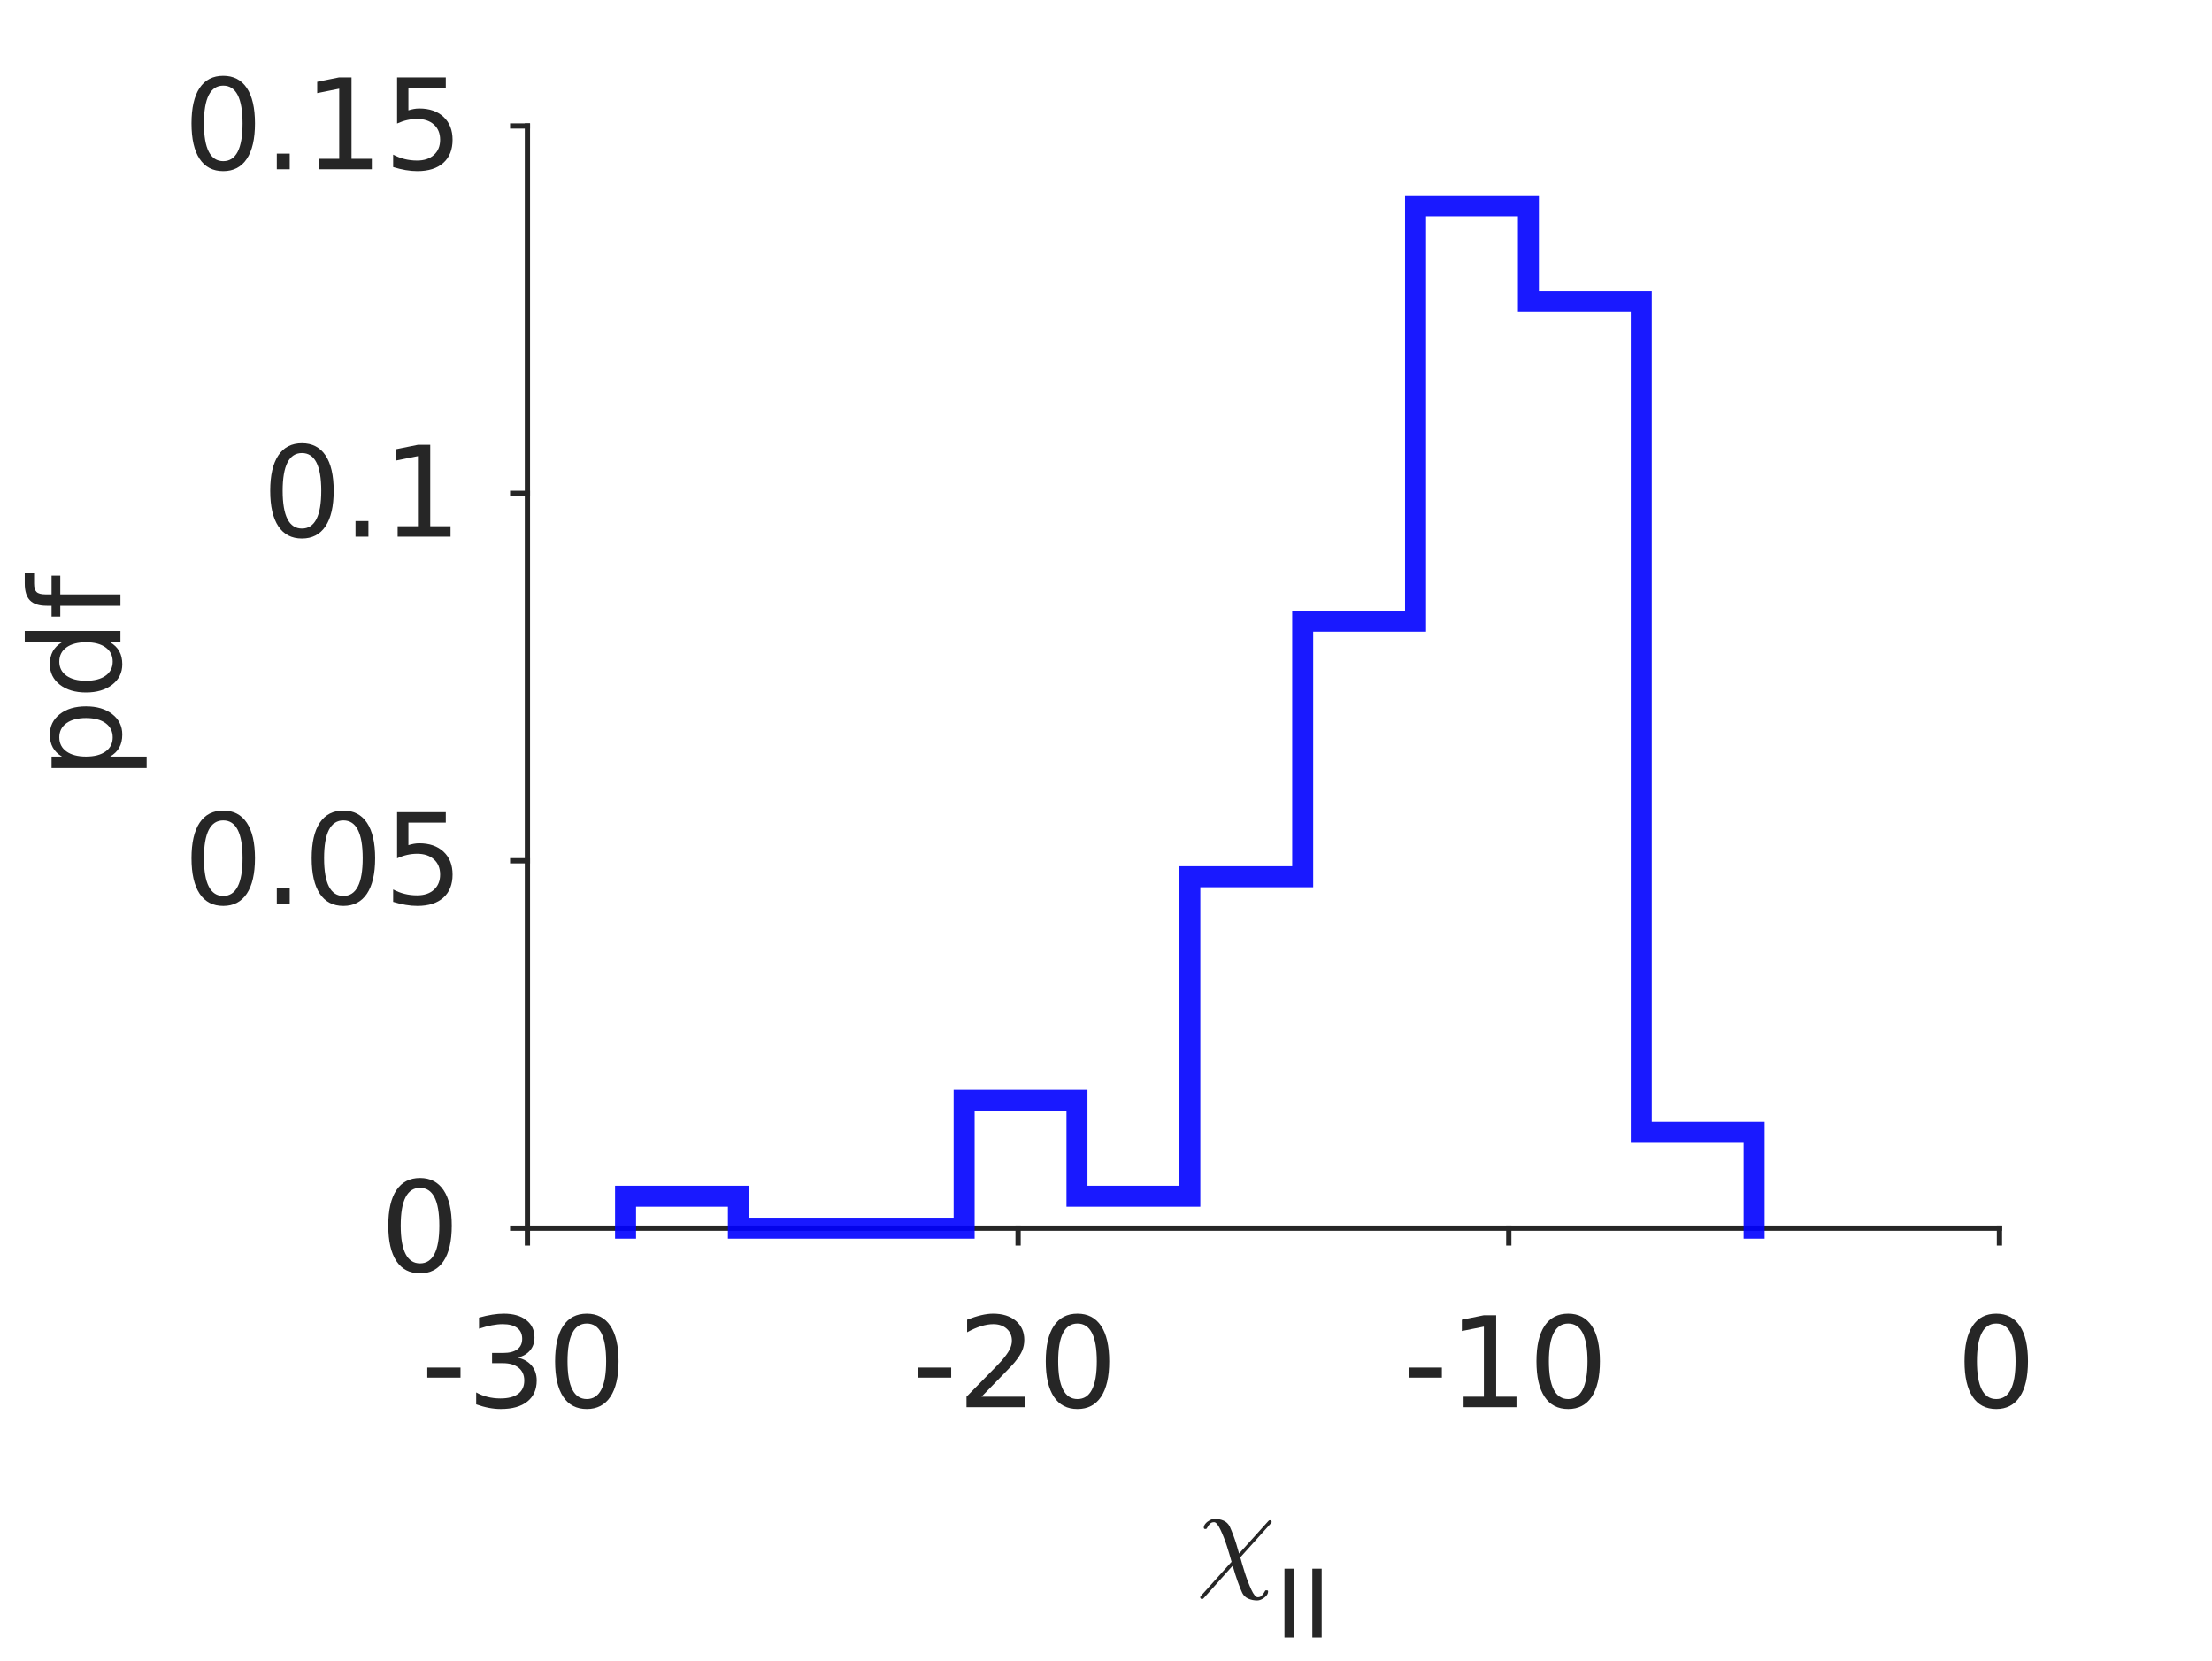 <?xml version="1.0"?>
<!DOCTYPE svg PUBLIC '-//W3C//DTD SVG 1.0//EN'
          'http://www.w3.org/TR/2001/REC-SVG-20010904/DTD/svg10.dtd'>
<svg xmlns:xlink="http://www.w3.org/1999/xlink" style="fill-opacity:1; color-rendering:auto; color-interpolation:auto; stroke:black; text-rendering:auto; stroke-linecap:square; stroke-miterlimit:10; stroke-opacity:1; shape-rendering:auto; fill:black; stroke-dasharray:none; font-weight:normal; stroke-width:1; font-family:'Dialog'; font-style:normal; stroke-linejoin:miter; font-size:12px; stroke-dashoffset:0; image-rendering:auto;" width="281" height="211" xmlns="http://www.w3.org/2000/svg"
><rect width="100%" height="100%" fill="#808080" stroke="none"/><!--Generated by the Batik Graphics2D SVG Generator--><defs id="genericDefs"
  /><g
  ><defs id="defs1"
    ><clipPath clipPathUnits="userSpaceOnUse" id="clipPath1"
      ><path d="M0 0 L281 0 L281 211 L0 211 L0 0 Z"
      /></clipPath
    ></defs
    ><g style="fill:white; stroke:white;"
    ><rect x="0" y="0" width="281" style="clip-path:url(#clipPath1); stroke:none;" height="211"
    /></g
    ><g style="fill:white; text-rendering:optimizeSpeed; color-rendering:optimizeSpeed; image-rendering:optimizeSpeed; shape-rendering:crispEdges; color-interpolation:sRGB; stroke:white;"
    ><rect x="0" width="281" height="211" y="0" style="stroke:none;"
      /><path style="stroke:none;" d="M67 156 L254 156 L254 16 L67 16 Z"
    /></g
    ><g style="fill:rgb(38,38,38); text-rendering:geometricPrecision; color-rendering:optimizeQuality; image-rendering:optimizeQuality; stroke-linejoin:round; color-interpolation:linearRGB; stroke:rgb(38,38,38); stroke-width:0.667;"
    ><line y2="156" style="fill:none;" x1="67" x2="254" y1="156"
      /><line y2="157.87" style="fill:none;" x1="67" x2="67" y1="156"
      /><line y2="157.87" style="fill:none;" x1="129.333" x2="129.333" y1="156"
      /><line y2="157.87" style="fill:none;" x1="191.667" x2="191.667" y1="156"
      /><line y2="157.87" style="fill:none;" x1="254" x2="254" y1="156"
    /></g
    ><g transform="translate(67,163.736)" style="font-size:16px; fill:rgb(38,38,38); text-rendering:geometricPrecision; color-rendering:optimizeQuality; image-rendering:optimizeQuality; font-family:'SansSerif'; color-interpolation:linearRGB; stroke:rgb(38,38,38);"
    ><path style="stroke:none;" d="M-12.719 9.969 L-8.5 9.969 L-8.5 11.25 L-12.719 11.25 L-12.719 9.969 ZM-1.227 8.703 Q-0.102 8.953 0.539 9.719 Q1.18 10.484 1.18 11.609 Q1.18 13.328 -0.008 14.281 Q-1.195 15.234 -3.383 15.234 Q-4.117 15.234 -4.898 15.086 Q-5.68 14.938 -6.508 14.641 L-6.508 13.125 Q-5.852 13.5 -5.07 13.695 Q-4.289 13.891 -3.43 13.891 Q-1.945 13.891 -1.172 13.305 Q-0.398 12.719 -0.398 11.609 Q-0.398 10.578 -1.117 9.992 Q-1.836 9.406 -3.133 9.406 L-4.492 9.406 L-4.492 8.109 L-3.07 8.109 Q-1.898 8.109 -1.281 7.648 Q-0.664 7.188 -0.664 6.312 Q-0.664 5.406 -1.305 4.93 Q-1.945 4.453 -3.133 4.453 Q-3.773 4.453 -4.516 4.594 Q-5.258 4.734 -6.148 5.031 L-6.148 3.625 Q-5.258 3.375 -4.469 3.25 Q-3.68 3.125 -2.992 3.125 Q-1.195 3.125 -0.148 3.938 Q0.898 4.75 0.898 6.141 Q0.898 7.109 0.344 7.781 Q-0.211 8.453 -1.227 8.703 ZM7.547 4.375 Q6.328 4.375 5.711 5.57 Q5.094 6.766 5.094 9.172 Q5.094 11.578 5.711 12.773 Q6.328 13.969 7.547 13.969 Q8.766 13.969 9.383 12.773 Q10 11.578 10 9.172 Q10 6.766 9.383 5.57 Q8.766 4.375 7.547 4.375 ZM7.547 3.125 Q9.5 3.125 10.539 4.672 Q11.578 6.219 11.578 9.172 Q11.578 12.125 10.539 13.68 Q9.5 15.234 7.547 15.234 Q5.578 15.234 4.547 13.68 Q3.516 12.125 3.516 9.172 Q3.516 6.219 4.547 4.672 Q5.578 3.125 7.547 3.125 Z"
    /></g
    ><g transform="translate(129.333,163.736)" style="font-size:16px; fill:rgb(38,38,38); text-rendering:geometricPrecision; color-rendering:optimizeQuality; image-rendering:optimizeQuality; font-family:'SansSerif'; color-interpolation:linearRGB; stroke:rgb(38,38,38);"
    ><path style="stroke:none;" d="M-12.719 9.969 L-8.5 9.969 L-8.5 11.25 L-12.719 11.25 L-12.719 9.969 ZM-4.648 13.672 L0.852 13.672 L0.852 15 L-6.555 15 L-6.555 13.672 Q-5.648 12.734 -4.102 11.172 Q-2.555 9.609 -2.148 9.156 Q-1.398 8.297 -1.094 7.711 Q-0.789 7.125 -0.789 6.547 Q-0.789 5.625 -1.445 5.039 Q-2.102 4.453 -3.148 4.453 Q-3.883 4.453 -4.711 4.711 Q-5.539 4.969 -6.477 5.484 L-6.477 3.891 Q-5.523 3.516 -4.695 3.32 Q-3.867 3.125 -3.18 3.125 Q-1.367 3.125 -0.289 4.031 Q0.789 4.938 0.789 6.453 Q0.789 7.172 0.523 7.812 Q0.258 8.453 -0.461 9.328 Q-0.648 9.562 -1.695 10.641 Q-2.742 11.719 -4.648 13.672 ZM7.547 4.375 Q6.328 4.375 5.711 5.57 Q5.094 6.766 5.094 9.172 Q5.094 11.578 5.711 12.773 Q6.328 13.969 7.547 13.969 Q8.766 13.969 9.383 12.773 Q10 11.578 10 9.172 Q10 6.766 9.383 5.57 Q8.766 4.375 7.547 4.375 ZM7.547 3.125 Q9.5 3.125 10.539 4.672 Q11.578 6.219 11.578 9.172 Q11.578 12.125 10.539 13.68 Q9.5 15.234 7.547 15.234 Q5.578 15.234 4.547 13.68 Q3.516 12.125 3.516 9.172 Q3.516 6.219 4.547 4.672 Q5.578 3.125 7.547 3.125 Z"
    /></g
    ><g transform="translate(191.667,163.736)" style="font-size:16px; fill:rgb(38,38,38); text-rendering:geometricPrecision; color-rendering:optimizeQuality; image-rendering:optimizeQuality; font-family:'SansSerif'; color-interpolation:linearRGB; stroke:rgb(38,38,38);"
    ><path style="stroke:none;" d="M-12.719 9.969 L-8.5 9.969 L-8.5 11.25 L-12.719 11.25 L-12.719 9.969 ZM-5.742 13.672 L-3.164 13.672 L-3.164 4.766 L-5.961 5.328 L-5.961 3.891 L-3.18 3.328 L-1.602 3.328 L-1.602 13.672 L0.977 13.672 L0.977 15 L-5.742 15 L-5.742 13.672 ZM7.547 4.375 Q6.328 4.375 5.711 5.57 Q5.094 6.766 5.094 9.172 Q5.094 11.578 5.711 12.773 Q6.328 13.969 7.547 13.969 Q8.766 13.969 9.383 12.773 Q10 11.578 10 9.172 Q10 6.766 9.383 5.57 Q8.766 4.375 7.547 4.375 ZM7.547 3.125 Q9.5 3.125 10.539 4.672 Q11.578 6.219 11.578 9.172 Q11.578 12.125 10.539 13.68 Q9.5 15.234 7.547 15.234 Q5.578 15.234 4.547 13.68 Q3.516 12.125 3.516 9.172 Q3.516 6.219 4.547 4.672 Q5.578 3.125 7.547 3.125 Z"
    /></g
    ><g transform="translate(254,163.736)" style="font-size:16px; fill:rgb(38,38,38); text-rendering:geometricPrecision; color-rendering:optimizeQuality; image-rendering:optimizeQuality; font-family:'SansSerif'; color-interpolation:linearRGB; stroke:rgb(38,38,38);"
    ><path style="stroke:none;" d="M-0.406 4.375 Q-1.625 4.375 -2.242 5.57 Q-2.859 6.766 -2.859 9.172 Q-2.859 11.578 -2.242 12.773 Q-1.625 13.969 -0.406 13.969 Q0.812 13.969 1.43 12.773 Q2.047 11.578 2.047 9.172 Q2.047 6.766 1.43 5.57 Q0.812 4.375 -0.406 4.375 ZM-0.406 3.125 Q1.547 3.125 2.586 4.672 Q3.625 6.219 3.625 9.172 Q3.625 12.125 2.586 13.68 Q1.547 15.234 -0.406 15.234 Q-2.375 15.234 -3.406 13.68 Q-4.438 12.125 -4.438 9.172 Q-4.438 6.219 -3.406 4.672 Q-2.375 3.125 -0.406 3.125 Z"
    /></g
    ><g transform="translate(152,200)" style="font-size:16px; fill:rgb(38,38,38); text-rendering:geometricPrecision; color-rendering:optimizeQuality; image-rendering:optimizeQuality; font-family:'mwb_cmmi10'; color-interpolation:linearRGB; stroke:rgb(38,38,38);"
    ><path style="stroke:none;" d="M0.688 3.109 Q0.609 3.109 0.539 3.039 Q0.469 2.969 0.469 2.906 Q0.469 2.797 0.531 2.734 L4.453 -1.625 Q4.188 -2.594 3.852 -3.641 Q3.516 -4.688 3.055 -5.672 Q2.594 -6.656 2.234 -6.656 Q1.922 -6.656 1.742 -6.484 Q1.562 -6.312 1.422 -6.062 Q1.281 -5.812 1.234 -5.797 L1.047 -5.797 Q1 -5.797 0.961 -5.852 Q0.922 -5.906 0.922 -5.953 Q0.922 -6.219 1.141 -6.477 Q1.359 -6.734 1.688 -6.906 Q2.016 -7.078 2.297 -7.078 Q2.922 -7.078 3.438 -6.852 Q3.953 -6.625 4.219 -6.109 Q4.438 -5.625 4.648 -5.07 Q4.859 -4.516 5.055 -3.883 Q5.25 -3.25 5.406 -2.672 L9.125 -6.797 Q9.203 -6.906 9.312 -6.906 Q9.406 -6.906 9.477 -6.844 Q9.547 -6.781 9.547 -6.688 Q9.547 -6.594 9.469 -6.531 L5.562 -2.188 Q5.75 -1.469 6.125 -0.281 Q6.5 0.906 6.953 1.891 Q7.406 2.875 7.781 2.875 Q8.078 2.875 8.266 2.695 Q8.453 2.516 8.594 2.266 Q8.734 2.016 8.766 2 L8.969 2 Q9.094 2 9.094 2.156 Q9.094 2.562 8.617 2.922 Q8.141 3.281 7.719 3.281 Q7.094 3.281 6.578 3.055 Q6.062 2.828 5.812 2.328 Q5.219 1.062 4.594 -1.125 L0.891 3.016 Q0.812 3.109 0.688 3.109 Z"
    /></g
    ><g transform="translate(162,208)" style="fill:rgb(38,38,38); text-rendering:geometricPrecision; color-rendering:optimizeQuality; image-rendering:optimizeQuality; font-family:'SansSerif'; color-interpolation:linearRGB; stroke:rgb(38,38,38);"
    ><path style="stroke:none;" d="M1.172 -8.75 L2.359 -8.75 L2.359 0 L1.172 0 L1.172 -8.75 ZM4.711 -8.75 L5.898 -8.75 L5.898 0 L4.711 0 L4.711 -8.75 Z"
    /></g
    ><g style="fill:rgb(38,38,38); text-rendering:geometricPrecision; color-rendering:optimizeQuality; image-rendering:optimizeQuality; stroke-linejoin:round; color-interpolation:linearRGB; stroke:rgb(38,38,38); stroke-width:0.667;"
    ><line y2="16" style="fill:none;" x1="67" x2="67" y1="156"
      /><line y2="156" style="fill:none;" x1="67" x2="65.13" y1="156"
      /><line y2="109.333" style="fill:none;" x1="67" x2="65.13" y1="109.333"
      /><line y2="62.667" style="fill:none;" x1="67" x2="65.13" y1="62.667"
      /><line y2="16" style="fill:none;" x1="67" x2="65.13" y1="16"
    /></g
    ><g transform="translate(59.264,156)" style="font-size:16px; fill:rgb(38,38,38); text-rendering:geometricPrecision; color-rendering:optimizeQuality; image-rendering:optimizeQuality; font-family:'SansSerif'; color-interpolation:linearRGB; stroke:rgb(38,38,38);"
    ><path style="stroke:none;" d="M-5.906 -5.125 Q-7.125 -5.125 -7.742 -3.93 Q-8.359 -2.734 -8.359 -0.328 Q-8.359 2.078 -7.742 3.273 Q-7.125 4.469 -5.906 4.469 Q-4.688 4.469 -4.07 3.273 Q-3.453 2.078 -3.453 -0.328 Q-3.453 -2.734 -4.07 -3.93 Q-4.688 -5.125 -5.906 -5.125 ZM-5.906 -6.375 Q-3.953 -6.375 -2.914 -4.828 Q-1.875 -3.281 -1.875 -0.328 Q-1.875 2.625 -2.914 4.18 Q-3.953 5.734 -5.906 5.734 Q-7.875 5.734 -8.906 4.18 Q-9.938 2.625 -9.938 -0.328 Q-9.938 -3.281 -8.906 -4.828 Q-7.875 -6.375 -5.906 -6.375 Z"
    /></g
    ><g transform="translate(59.264,109.333)" style="font-size:16px; fill:rgb(38,38,38); text-rendering:geometricPrecision; color-rendering:optimizeQuality; image-rendering:optimizeQuality; font-family:'SansSerif'; color-interpolation:linearRGB; stroke:rgb(38,38,38);"
    ><path style="stroke:none;" d="M-30.906 -5.125 Q-32.125 -5.125 -32.742 -3.93 Q-33.359 -2.734 -33.359 -0.328 Q-33.359 2.078 -32.742 3.273 Q-32.125 4.469 -30.906 4.469 Q-29.688 4.469 -29.07 3.273 Q-28.453 2.078 -28.453 -0.328 Q-28.453 -2.734 -29.07 -3.93 Q-29.688 -5.125 -30.906 -5.125 ZM-30.906 -6.375 Q-28.953 -6.375 -27.914 -4.828 Q-26.875 -3.281 -26.875 -0.328 Q-26.875 2.625 -27.914 4.18 Q-28.953 5.734 -30.906 5.734 Q-32.875 5.734 -33.906 4.18 Q-34.938 2.625 -34.938 -0.328 Q-34.938 -3.281 -33.906 -4.828 Q-32.875 -6.375 -30.906 -6.375 ZM-24.102 3.516 L-22.461 3.516 L-22.461 5.5 L-24.102 5.5 L-24.102 3.516 ZM-15.641 -5.125 Q-16.859 -5.125 -17.477 -3.93 Q-18.094 -2.734 -18.094 -0.328 Q-18.094 2.078 -17.477 3.273 Q-16.859 4.469 -15.641 4.469 Q-14.422 4.469 -13.805 3.273 Q-13.188 2.078 -13.188 -0.328 Q-13.188 -2.734 -13.805 -3.93 Q-14.422 -5.125 -15.641 -5.125 ZM-15.641 -6.375 Q-13.688 -6.375 -12.648 -4.828 Q-11.609 -3.281 -11.609 -0.328 Q-11.609 2.625 -12.648 4.18 Q-13.688 5.734 -15.641 5.734 Q-17.609 5.734 -18.641 4.18 Q-19.672 2.625 -19.672 -0.328 Q-19.672 -3.281 -18.641 -4.828 Q-17.609 -6.375 -15.641 -6.375 ZM-8.82 -6.172 L-2.633 -6.172 L-2.633 -4.844 L-7.383 -4.844 L-7.383 -1.984 Q-7.039 -2.094 -6.695 -2.156 Q-6.352 -2.219 -6.008 -2.219 Q-4.055 -2.219 -2.914 -1.148 Q-1.773 -0.078 -1.773 1.75 Q-1.773 3.641 -2.945 4.688 Q-4.117 5.734 -6.242 5.734 Q-6.977 5.734 -7.742 5.602 Q-8.508 5.469 -9.32 5.219 L-9.32 3.641 Q-8.617 4.016 -7.867 4.203 Q-7.117 4.391 -6.273 4.391 Q-4.93 4.391 -4.141 3.68 Q-3.352 2.969 -3.352 1.75 Q-3.352 0.531 -4.141 -0.18 Q-4.93 -0.891 -6.273 -0.891 Q-6.914 -0.891 -7.539 -0.75 Q-8.164 -0.609 -8.82 -0.312 L-8.82 -6.172 Z"
    /></g
    ><g transform="translate(59.264,62.667)" style="font-size:16px; fill:rgb(38,38,38); text-rendering:geometricPrecision; color-rendering:optimizeQuality; image-rendering:optimizeQuality; font-family:'SansSerif'; color-interpolation:linearRGB; stroke:rgb(38,38,38);"
    ><path style="stroke:none;" d="M-20.906 -5.125 Q-22.125 -5.125 -22.742 -3.93 Q-23.359 -2.734 -23.359 -0.328 Q-23.359 2.078 -22.742 3.273 Q-22.125 4.469 -20.906 4.469 Q-19.688 4.469 -19.07 3.273 Q-18.453 2.078 -18.453 -0.328 Q-18.453 -2.734 -19.07 -3.93 Q-19.688 -5.125 -20.906 -5.125 ZM-20.906 -6.375 Q-18.953 -6.375 -17.914 -4.828 Q-16.875 -3.281 -16.875 -0.328 Q-16.875 2.625 -17.914 4.18 Q-18.953 5.734 -20.906 5.734 Q-22.875 5.734 -23.906 4.18 Q-24.938 2.625 -24.938 -0.328 Q-24.938 -3.281 -23.906 -4.828 Q-22.875 -6.375 -20.906 -6.375 ZM-14.102 3.516 L-12.461 3.516 L-12.461 5.5 L-14.102 5.5 L-14.102 3.516 ZM-8.75 4.172 L-6.172 4.172 L-6.172 -4.734 L-8.969 -4.172 L-8.969 -5.609 L-6.188 -6.172 L-4.609 -6.172 L-4.609 4.172 L-2.031 4.172 L-2.031 5.5 L-8.75 5.5 L-8.75 4.172 Z"
    /></g
    ><g transform="translate(59.264,16)" style="font-size:16px; fill:rgb(38,38,38); text-rendering:geometricPrecision; color-rendering:optimizeQuality; image-rendering:optimizeQuality; font-family:'SansSerif'; color-interpolation:linearRGB; stroke:rgb(38,38,38);"
    ><path style="stroke:none;" d="M-30.906 -5.125 Q-32.125 -5.125 -32.742 -3.93 Q-33.359 -2.734 -33.359 -0.328 Q-33.359 2.078 -32.742 3.273 Q-32.125 4.469 -30.906 4.469 Q-29.688 4.469 -29.07 3.273 Q-28.453 2.078 -28.453 -0.328 Q-28.453 -2.734 -29.07 -3.93 Q-29.688 -5.125 -30.906 -5.125 ZM-30.906 -6.375 Q-28.953 -6.375 -27.914 -4.828 Q-26.875 -3.281 -26.875 -0.328 Q-26.875 2.625 -27.914 4.18 Q-28.953 5.734 -30.906 5.734 Q-32.875 5.734 -33.906 4.18 Q-34.938 2.625 -34.938 -0.328 Q-34.938 -3.281 -33.906 -4.828 Q-32.875 -6.375 -30.906 -6.375 ZM-24.102 3.516 L-22.461 3.516 L-22.461 5.5 L-24.102 5.5 L-24.102 3.516 ZM-18.75 4.172 L-16.172 4.172 L-16.172 -4.734 L-18.969 -4.172 L-18.969 -5.609 L-16.188 -6.172 L-14.609 -6.172 L-14.609 4.172 L-12.031 4.172 L-12.031 5.5 L-18.75 5.5 L-18.75 4.172 ZM-8.82 -6.172 L-2.633 -6.172 L-2.633 -4.844 L-7.383 -4.844 L-7.383 -1.984 Q-7.039 -2.094 -6.695 -2.156 Q-6.352 -2.219 -6.008 -2.219 Q-4.055 -2.219 -2.914 -1.148 Q-1.773 -0.078 -1.773 1.75 Q-1.773 3.641 -2.945 4.688 Q-4.117 5.734 -6.242 5.734 Q-6.977 5.734 -7.742 5.602 Q-8.508 5.469 -9.32 5.219 L-9.32 3.641 Q-8.617 4.016 -7.867 4.203 Q-7.117 4.391 -6.273 4.391 Q-4.93 4.391 -4.141 3.68 Q-3.352 2.969 -3.352 1.75 Q-3.352 0.531 -4.141 -0.18 Q-4.93 -0.891 -6.273 -0.891 Q-6.914 -0.891 -7.539 -0.75 Q-8.164 -0.609 -8.82 -0.312 L-8.82 -6.172 Z"
    /></g
    ><g transform="translate(19.3,86) rotate(-90)" style="font-size:16px; fill:rgb(38,38,38); text-rendering:geometricPrecision; color-rendering:optimizeQuality; image-rendering:optimizeQuality; font-family:'SansSerif'; color-interpolation:linearRGB; stroke:rgb(38,38,38);"
    ><path style="stroke:none;" d="M-10.094 -5.312 L-10.094 -0.672 L-11.547 -0.672 L-11.547 -12.75 L-10.094 -12.75 L-10.094 -11.422 Q-9.641 -12.203 -8.953 -12.586 Q-8.266 -12.969 -7.297 -12.969 Q-5.703 -12.969 -4.711 -11.703 Q-3.719 -10.438 -3.719 -8.375 Q-3.719 -6.312 -4.711 -5.039 Q-5.703 -3.766 -7.297 -3.766 Q-8.266 -3.766 -8.953 -4.148 Q-9.641 -4.531 -10.094 -5.312 ZM-5.203 -8.375 Q-5.203 -9.953 -5.859 -10.859 Q-6.516 -11.766 -7.656 -11.766 Q-8.797 -11.766 -9.445 -10.859 Q-10.094 -9.953 -10.094 -8.375 Q-10.094 -6.781 -9.445 -5.883 Q-8.797 -4.984 -7.656 -4.984 Q-6.516 -4.984 -5.859 -5.883 Q-5.203 -6.781 -5.203 -8.375 ZM4.422 -11.422 L4.422 -16.156 L5.859 -16.156 L5.859 -4 L4.422 -4 L4.422 -5.312 Q3.969 -4.531 3.281 -4.148 Q2.594 -3.766 1.625 -3.766 Q0.031 -3.766 -0.961 -5.039 Q-1.953 -6.312 -1.953 -8.375 Q-1.953 -10.438 -0.961 -11.703 Q0.031 -12.969 1.625 -12.969 Q2.594 -12.969 3.281 -12.586 Q3.969 -12.203 4.422 -11.422 ZM-0.469 -8.375 Q-0.469 -6.781 0.18 -5.883 Q0.828 -4.984 1.969 -4.984 Q3.109 -4.984 3.766 -5.883 Q4.422 -6.781 4.422 -8.375 Q4.422 -9.953 3.766 -10.859 Q3.109 -11.766 1.969 -11.766 Q0.828 -11.766 0.18 -10.859 Q-0.469 -9.953 -0.469 -8.375 ZM13.25 -16.156 L13.25 -14.969 L11.875 -14.969 Q11.109 -14.969 10.805 -14.656 Q10.5 -14.344 10.5 -13.531 L10.5 -12.75 L12.875 -12.75 L12.875 -11.641 L10.5 -11.641 L10.5 -4 L9.062 -4 L9.062 -11.641 L7.688 -11.641 L7.688 -12.75 L9.062 -12.75 L9.062 -13.359 Q9.062 -14.828 9.742 -15.492 Q10.422 -16.156 11.891 -16.156 L13.25 -16.156 Z"
    /></g
    ><g style="fill-opacity:0.902; fill:rgb(0,0,255); text-rendering:geometricPrecision; color-rendering:optimizeQuality; image-rendering:optimizeQuality; color-interpolation:linearRGB; stroke:rgb(0,0,255); stroke-width:2.667; stroke-opacity:0.902;"
    ><path d="M79.467 156 L79.467 151.942 L93.803 151.942 L93.803 156 L108.14 156 L108.14 156 L122.477 156 L122.477 139.768 L136.813 139.768 L136.813 151.942 L151.15 151.942 L151.15 111.362 L165.487 111.362 L165.487 78.899 L179.823 78.899 L179.823 26.145 L194.16 26.145 L194.16 38.319 L208.497 38.319 L208.497 143.826 L222.833 143.826 L222.833 156" style="fill:none; fill-rule:evenodd;"
    /></g
  ></g
></svg
>
